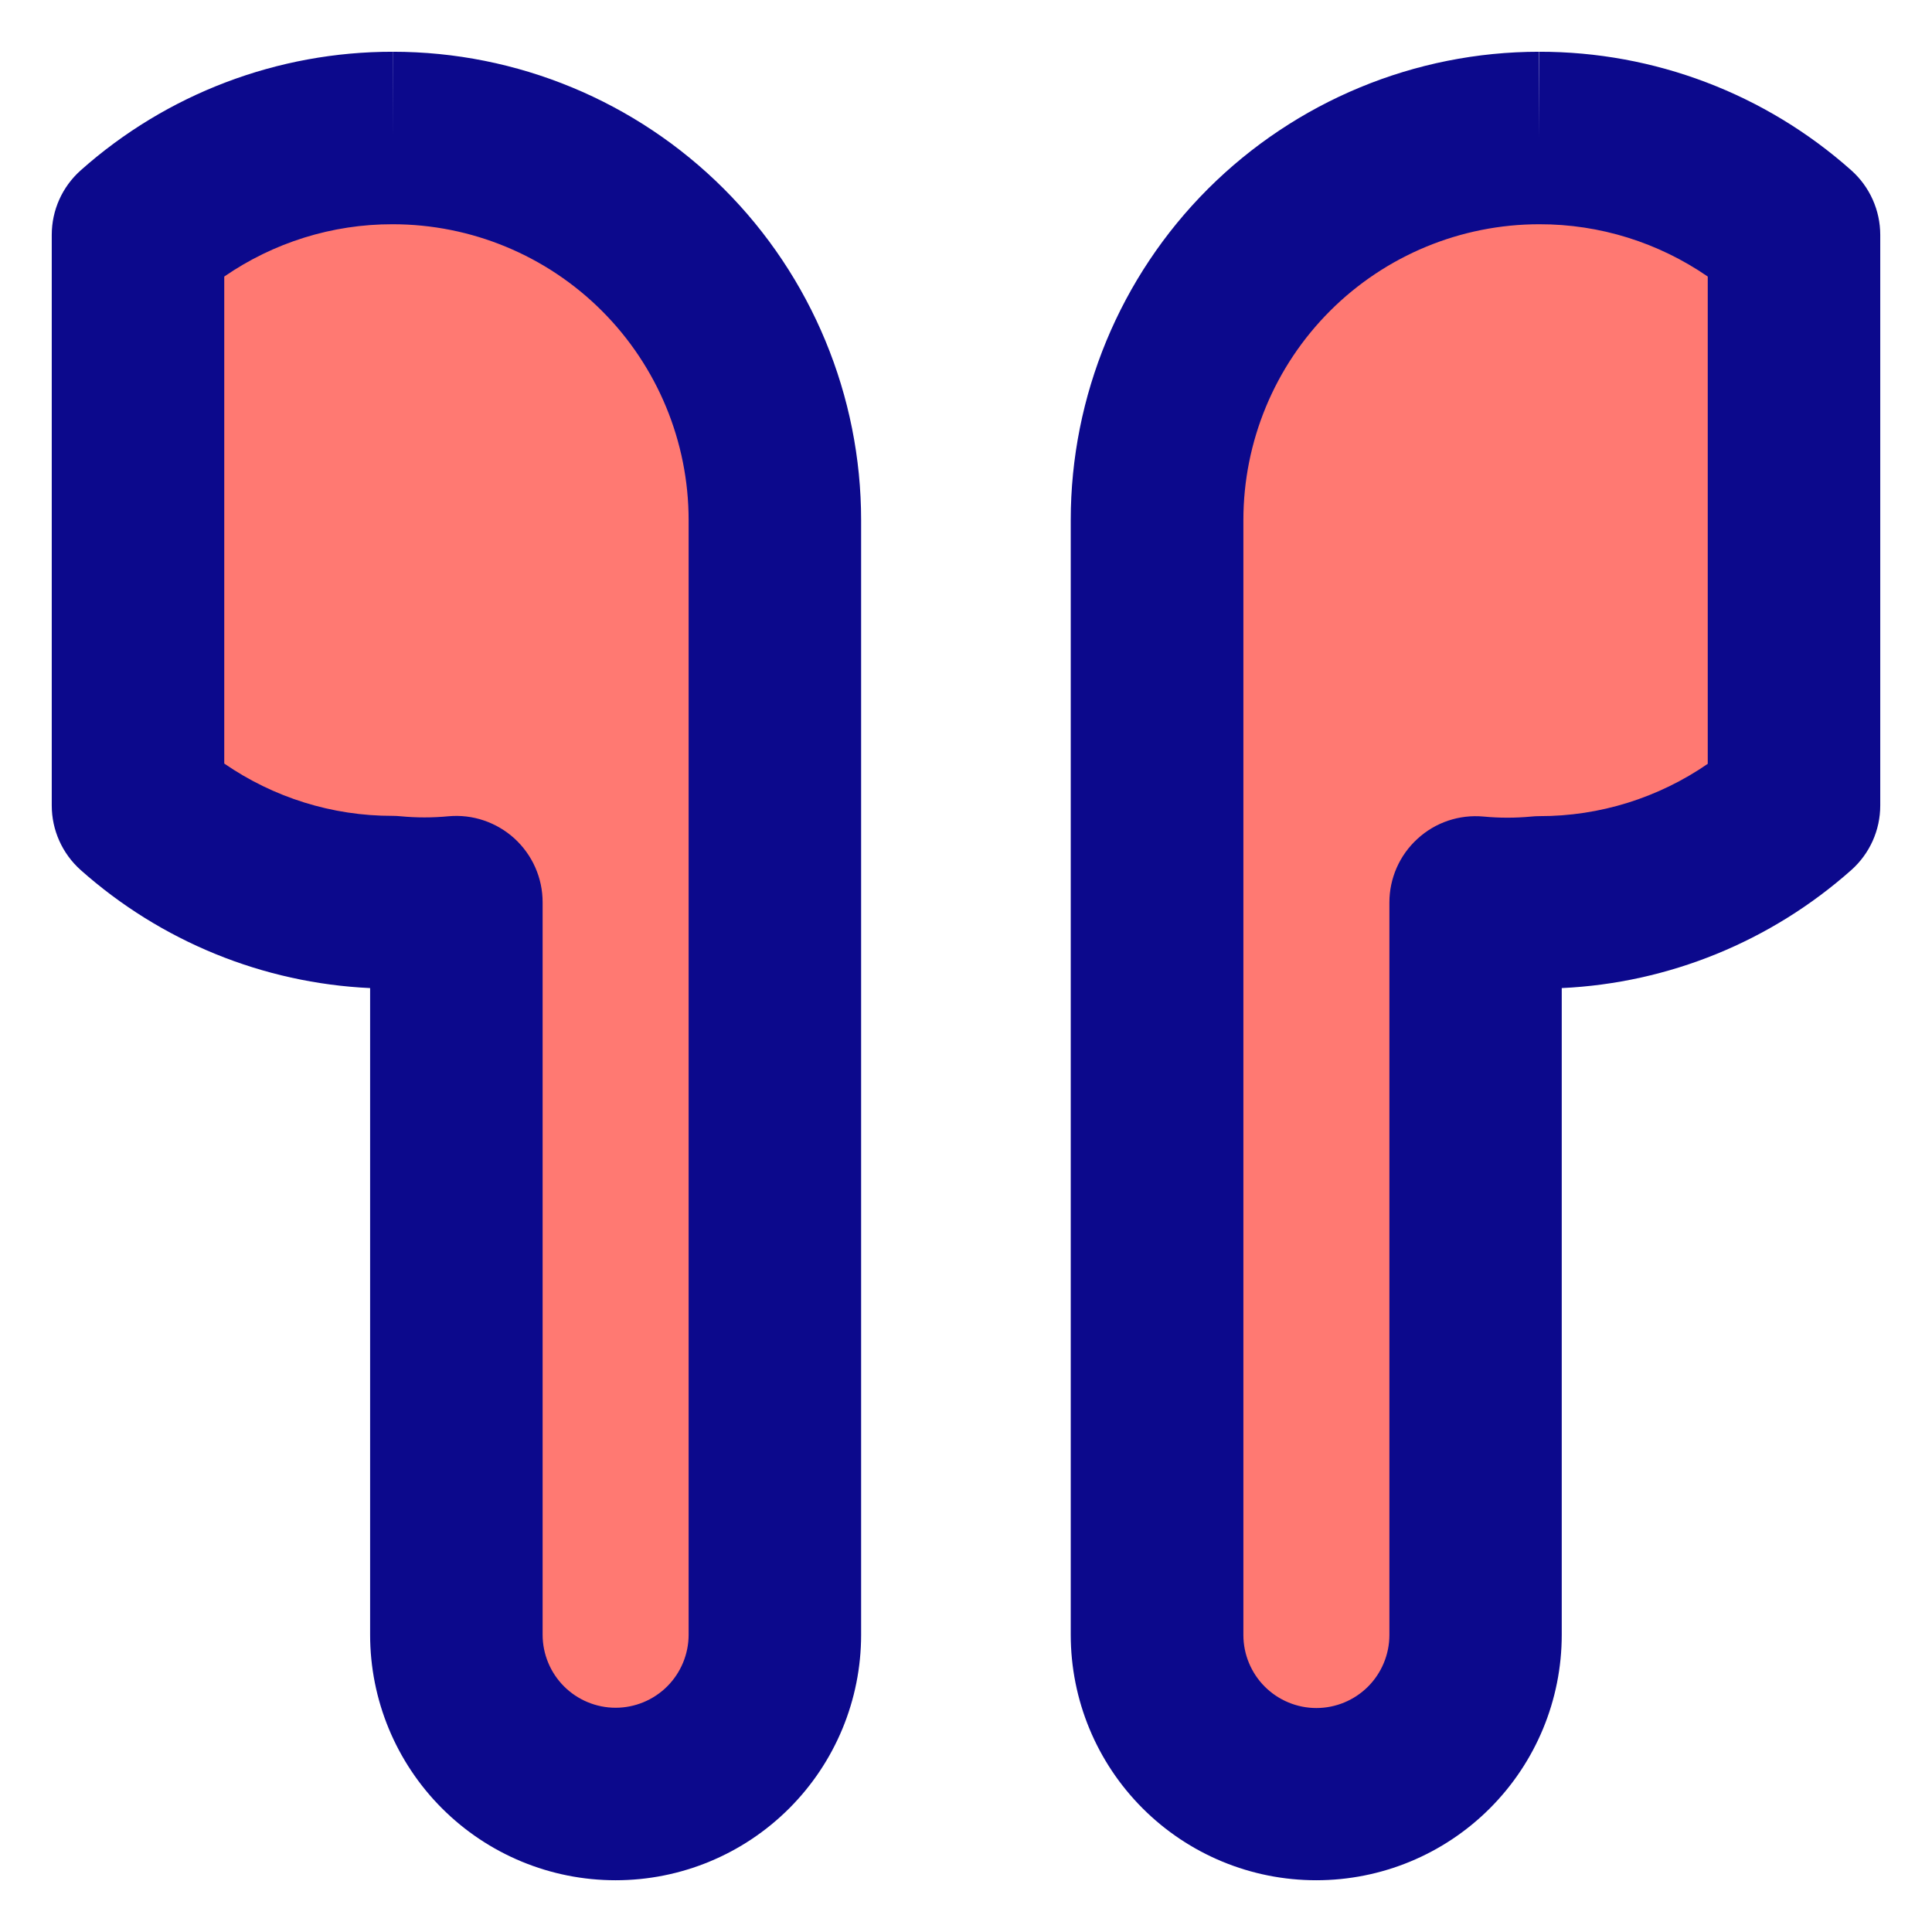 <svg xmlns="http://www.w3.org/2000/svg" fill="none" viewBox="0 0 14 14" id="Earpods--Streamline-Core">
  <desc>
    Earpods Streamline Icon: https://streamlinehq.com
  </desc>
  <g id="earpods--airpods-audio-earpods-music-earbuds-true-wireless-entertainment">
    <path id="Union" fill="#ff7972" fill-rule="evenodd" d="M1 1.702C1.508 1.249 2.165 0.999 2.846 1c0.734 0 1.439 0.292 1.958 0.811 0.519 0.519 0.811 1.224 0.811 1.958v8.077c0 0.306 -0.122 0.6 -0.338 0.816 -0.216 0.216 -0.51 0.338 -0.816 0.338 -0.306 0 -0.6 -0.122 -0.816 -0.338 -0.216 -0.216 -0.338 -0.51 -0.338 -0.816V6.538c-0.154 0.014 -0.308 0.014 -0.462 0 -0.681 0.001 -1.338 -0.249 -1.846 -0.702V1.702Zm12 0C12.492 1.249 11.835 0.999 11.154 1c-0.735 0 -1.439 0.292 -1.958 0.811 -0.519 0.519 -0.811 1.224 -0.811 1.958v8.077c0 0.306 0.122 0.6 0.338 0.816 0.216 0.216 0.51 0.338 0.816 0.338 0.306 0 0.6 -0.122 0.816 -0.338 0.216 -0.216 0.338 -0.51 0.338 -0.816V6.538c0.154 0.014 0.308 0.014 0.462 0 0.681 0.001 1.338 -0.249 1.846 -0.702V1.702Z" clip-rule="evenodd" stroke-width="1"></path>
    <path id="Union_2" fill="#0c098c" fill-rule="evenodd" d="M2.847 0.375C2.012 0.374 1.207 0.68 0.584 1.235c-0.133 0.119 -0.209 0.288 -0.209 0.467v4.135c0 0.178 0.076 0.348 0.209 0.467 0.582 0.518 1.323 0.82 2.098 0.856v4.686c0 0.472 0.187 0.924 0.521 1.258s0.786 0.521 1.258 0.521c0.472 0 0.924 -0.187 1.258 -0.521 0.334 -0.334 0.521 -0.786 0.521 -1.258V3.769c0 -0.9 -0.358 -1.764 -0.994 -2.4C4.61 0.733 3.747 0.375 2.847 0.375Zm0 0 -0 0V1l0.001 -0.625 -0 -0ZM1.625 5.535V2.004c0.357 -0.246 0.782 -0.38 1.22 -0.379l0.001 0c0.569 0 1.114 0.226 1.516 0.628 0.402 0.402 0.628 0.948 0.628 1.516v8.077c0 0.14 -0.056 0.275 -0.155 0.374 -0.099 0.099 -0.234 0.155 -0.374 0.155 -0.14 0 -0.275 -0.056 -0.374 -0.155 -0.099 -0.099 -0.155 -0.234 -0.155 -0.374V6.538c0 -0.176 -0.074 -0.343 -0.204 -0.462 -0.13 -0.118 -0.303 -0.177 -0.478 -0.161 -0.116 0.011 -0.232 0.011 -0.347 0 -0.019 -0.002 -0.039 -0.003 -0.058 -0.003 -0.438 0.001 -0.863 -0.133 -1.22 -0.379ZM11.155 1.625c0.438 -0.001 0.863 0.133 1.22 0.379v3.531c-0.357 0.246 -0.782 0.38 -1.22 0.379 -0.019 -0 -0.039 0.001 -0.058 0.003 -0.116 0.011 -0.232 0.011 -0.347 0 -0.175 -0.016 -0.349 0.042 -0.478 0.161 -0.13 0.118 -0.204 0.286 -0.204 0.462v5.308c0 0.14 -0.056 0.275 -0.155 0.374 -0.099 0.099 -0.234 0.155 -0.374 0.155s-0.275 -0.056 -0.374 -0.155c-0.099 -0.099 -0.155 -0.234 -0.155 -0.374V3.769c0 -0.569 0.226 -1.114 0.628 -1.516 0.402 -0.402 0.948 -0.628 1.516 -0.628l0.001 0Zm2.261 -0.39c-0.623 -0.555 -1.428 -0.861 -2.262 -0.86l0.001 0V1L11.153 0.375l0 -0c-0.9 0 -1.763 0.358 -2.4 0.994 -0.637 0.637 -0.994 1.5 -0.994 2.4v8.077c0 0.472 0.187 0.924 0.521 1.258 0.334 0.334 0.786 0.521 1.258 0.521 0.472 0 0.924 -0.187 1.258 -0.521 0.334 -0.334 0.521 -0.786 0.521 -1.258V7.16c0.775 -0.036 1.516 -0.338 2.099 -0.856 0.133 -0.119 0.209 -0.288 0.209 -0.467V1.702c0 -0.178 -0.076 -0.348 -0.209 -0.467Z" clip-rule="evenodd" stroke-width="1"></path>
  </g>
</svg>